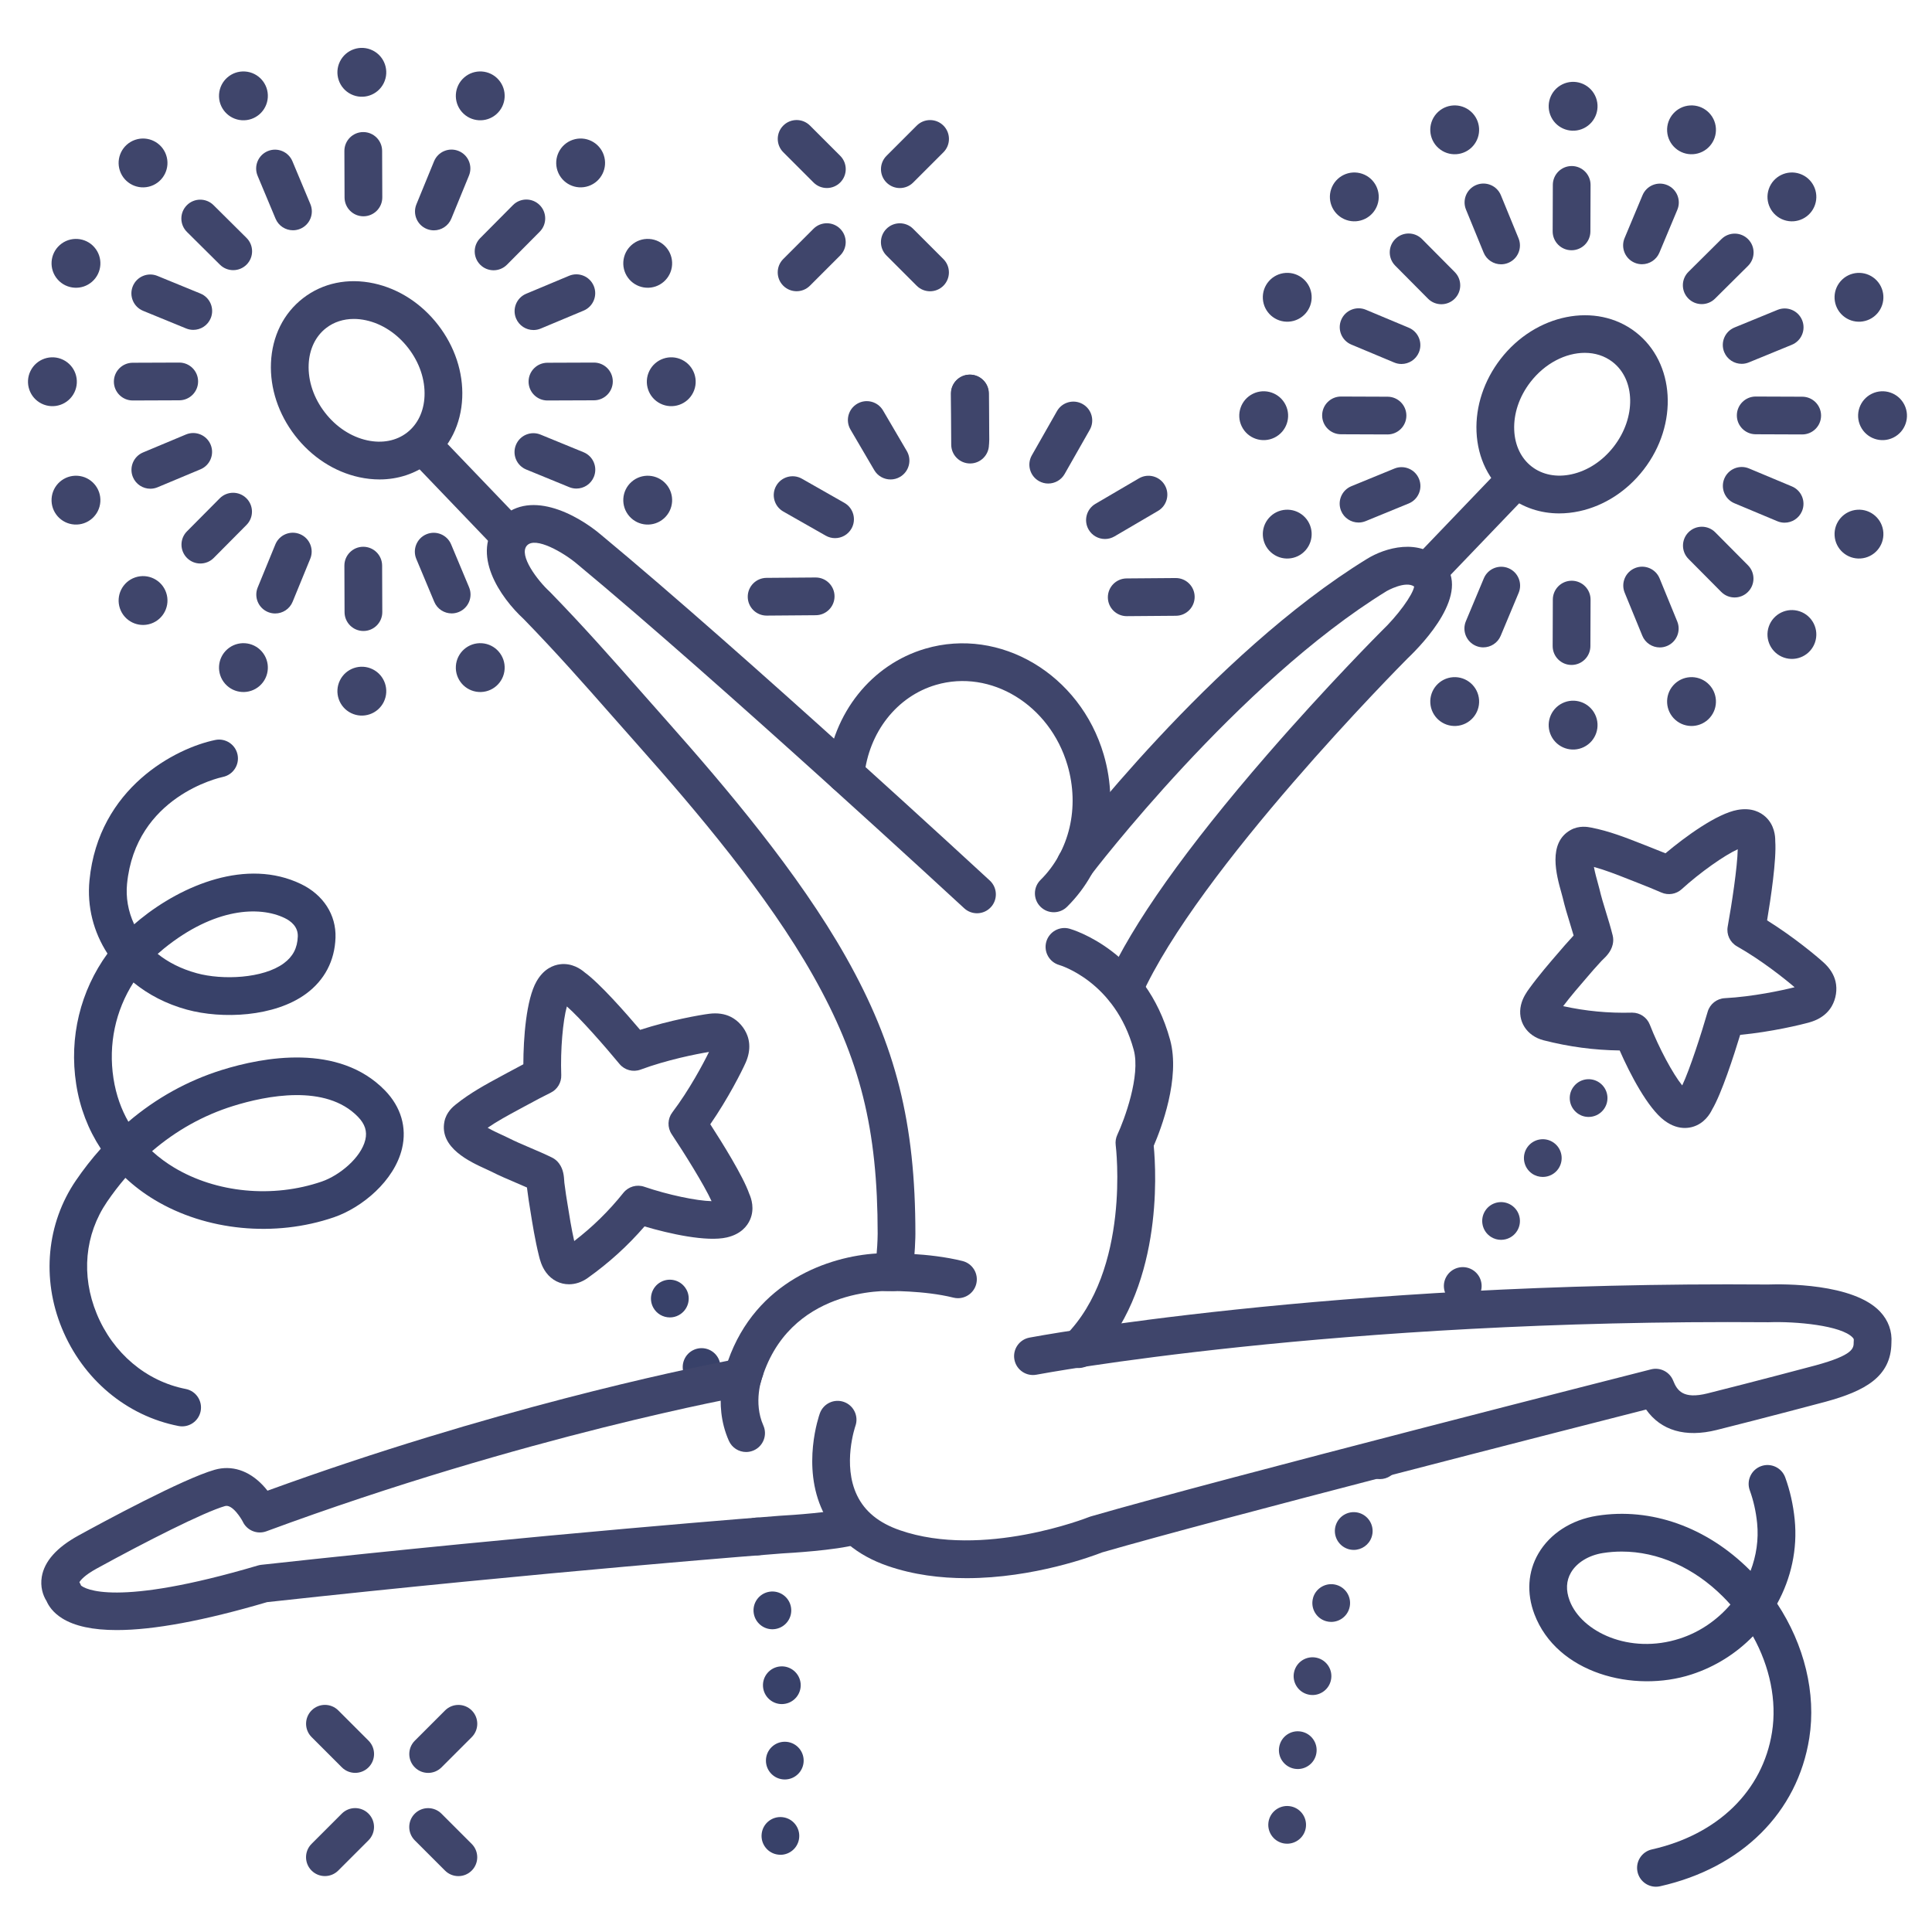 <?xml version="1.0" ?><svg enable-background="new 0 0 512 512" version="1.1" viewBox="0 0 512 512" xml:space="preserve" xmlns="http://www.w3.org/2000/svg" xmlns:xlink="http://www.w3.org/1999/xlink"><g id="Colors"><g><g><path d="M206.26,491.5c-2.74-0.3-4.72-2.77-4.41-5.52l0,0c0.3-2.74,2.77-4.72,5.52-4.41l0,0     c2.74,0.3,4.72,2.77,4.411,5.52l0,0c-0.28,2.56-2.45,4.45-4.96,4.45l0,0C206.64,491.54,206.45,491.53,206.26,491.5z      M207.94,471.58c-2.76-0.02-4.98-2.28-4.96-5.04l0,0c0.02-2.76,2.27-4.98,5.04-4.96l0,0c2.76,0.02,4.98,2.27,4.959,5.04l0,0     c-0.02,2.74-2.26,4.96-5,4.96l0,0C207.96,471.58,207.95,471.58,207.94,471.58z M202.21,447.02c-0.23-2.75,1.81-5.17,4.57-5.4l0,0     c2.74-0.23,5.16,1.81,5.4,4.56l0,0c0.23,2.75-1.82,5.17-4.57,5.4l0,0c-0.14,0.01-0.28,0.02-0.42,0.02l0,0     C204.62,451.6,202.43,449.63,202.21,447.02z M199.76,427.59c-0.46-2.73,1.38-5.3,4.11-5.76l0,0c2.72-0.45,5.3,1.39,5.75,4.11l0,0     c0.46,2.73-1.38,5.3-4.11,5.76l0,0c-0.27,0.04-0.55,0.07-0.82,0.07l0,0C202.29,431.77,200.17,430.03,199.76,427.59z      M195.81,408.36L195.81,408.36c-0.65-2.68,0.99-5.39,3.68-6.04l0,0c2.68-0.65,5.38,0.99,6.04,3.68l0,0     c0.65,2.68-1,5.39-3.68,6.04l0,0c-0.4,0.09-0.79,0.14-1.19,0.14l0,0C198.41,412.18,196.36,410.65,195.81,408.36z" fill="#384169"/></g></g><g><g><path d="M181.31,364.2c-1.06-2.55,0.15-5.48,2.69-6.54l0,0c2.55-1.06,5.48,0.14,6.54,2.69l0,0     c1.07,2.55-0.14,5.48-2.69,6.54l0,0c-0.63,0.26-1.28,0.39-1.92,0.39l0,0C183.97,367.28,182.11,366.12,181.31,364.2z      M173.12,346.52L173.12,346.52c-1.32-2.42-0.42-5.46,2-6.78l0,0c2.43-1.32,5.46-0.42,6.78,2l0,0c0,0,0,0,0.01,0l0,0     c1.32,2.43,0.42,5.46-2.01,6.78l0,0c-0.75,0.42-1.57,0.61-2.38,0.61l0,0C175.75,349.13,174.03,348.19,173.12,346.52z" fill="#384169"/></g></g><g><g><path d="M113.466,469.837c-1.28,0-2.559-0.488-3.536-1.464c-1.953-1.953-1.953-5.119,0-7.071l8.017-8.017     c1.953-1.952,5.118-1.952,7.071,0c1.953,1.953,1.953,5.119,0,7.071l-8.017,8.017     C116.025,469.349,114.746,469.837,113.466,469.837z" fill="#3F456B"/></g></g><g><g><path d="M86.103,497.18c-1.28,0-2.559-0.488-3.536-1.464c-1.953-1.953-1.953-5.119,0-7.071l8.017-8.017     c1.953-1.952,5.118-1.952,7.071,0c1.953,1.953,1.953,5.119,0,7.071l-8.017,8.017C88.662,496.691,87.383,497.18,86.103,497.18z" fill="#3F456B"/></g></g><g><g><path d="M121.473,497.19c-1.28,0-2.559-0.488-3.536-1.464l-8.018-8.017c-1.953-1.953-1.953-5.118,0-7.071     c1.952-1.952,5.118-1.952,7.071,0l8.018,8.017c1.953,1.953,1.953,5.118,0,7.071C124.033,496.702,122.753,497.19,121.473,497.19z" fill="#3F456B"/></g></g><g><g><path d="M94.13,469.827c-1.28,0-2.559-0.488-3.536-1.464l-8.017-8.017c-1.953-1.953-1.953-5.119,0-7.071     c1.953-1.952,5.118-1.952,7.071,0l8.017,8.017c1.953,1.953,1.953,5.119,0,7.071C96.689,469.339,95.41,469.827,94.13,469.827z" fill="#3F456B"/></g></g><g><g><path d="M238.466,49.837c-1.279,0-2.56-0.488-3.535-1.464c-1.953-1.953-1.953-5.119,0-7.071l8.018-8.017     c1.951-1.952,5.119-1.952,7.07,0c1.953,1.953,1.953,5.119,0,7.071l-8.018,8.017C241.025,49.349,239.745,49.837,238.466,49.837z" fill="#3F456B"/></g></g><g><g><path d="M211.104,77.18c-1.279,0-2.559-0.488-3.536-1.464c-1.953-1.953-1.953-5.118,0-7.071l8.017-8.017     c1.951-1.952,5.119-1.952,7.07,0c1.953,1.953,1.953,5.118,0,7.071l-8.017,8.017C213.663,76.691,212.383,77.18,211.104,77.18z" fill="#3F456B"/></g></g><g><g><path d="M246.473,77.19c-1.279,0-2.56-0.488-3.535-1.464l-8.017-8.017c-1.953-1.953-1.953-5.119,0-7.071     c1.951-1.952,5.119-1.952,7.07,0l8.017,8.017c1.953,1.953,1.953,5.119,0,7.071C249.032,76.702,247.752,77.19,246.473,77.19z" fill="#3F456B"/></g></g><g><g><path d="M219.13,49.827c-1.279,0-2.56-0.488-3.535-1.464l-8.017-8.017c-1.953-1.953-1.953-5.119,0-7.071     c1.954-1.952,5.12-1.952,7.071,0l8.017,8.017c1.953,1.953,1.953,5.119,0,7.071C221.689,49.339,220.409,49.827,219.13,49.827z" fill="#3F456B"/></g></g><g><g><g><path d="M257.083,122.826c-2.746,0-4.981-2.217-4.999-4.968l-0.088-13.54c-0.018-2.761,2.206-5.014,4.968-5.032      c2.725-0.021,5.015,2.206,5.032,4.968l0.088,13.54c0.018,2.761-2.206,5.014-4.968,5.032      C257.105,122.826,257.094,122.826,257.083,122.826z" fill="#3F456B"/></g></g></g><g><g><g><path d="M298.595,163.289c-2.743,0-4.978-2.213-4.999-4.961c-0.021-2.761,2.199-5.017,4.961-5.039l13-0.102      c0.013,0,0.026,0,0.04,0c2.743,0,4.978,2.213,4.999,4.961c0.021,2.761-2.199,5.017-4.961,5.039l-13,0.102      C298.622,163.289,298.608,163.289,298.595,163.289z" fill="#3F456B"/></g></g></g><g><g><g><path d="M292.829,142.84c-1.717,0-3.389-0.885-4.319-2.473c-1.396-2.383-0.596-5.446,1.787-6.842l11.533-6.757      c2.381-1.396,5.445-0.596,6.842,1.786c1.396,2.383,0.596,5.446-1.787,6.842l-11.533,6.757      C294.558,142.618,293.688,142.84,292.829,142.84z" fill="#3F456B"/></g></g></g><g><g><g><path d="M277.789,128.141c-0.838,0-1.687-0.211-2.467-0.655c-2.4-1.365-3.24-4.417-1.875-6.818l6.659-11.709      c1.365-2.401,4.417-3.241,6.818-1.875c2.4,1.365,3.239,4.417,1.875,6.818l-6.659,11.709      C281.219,127.231,279.528,128.141,277.789,128.141z" fill="#3F456B"/></g></g></g><g><g><g><path d="M257.165,121.504c-2.742,0-4.977-2.211-4.999-4.959l-0.101-12.218c-0.022-2.761,2.197-5.018,4.959-5.041      c2.751-0.018,5.018,2.197,5.041,4.959l0.101,12.218c0.022,2.761-2.197,5.018-4.959,5.041      C257.193,121.504,257.179,121.504,257.165,121.504z" fill="#3F456B"/></g></g></g><g><g><g><path d="M236.006,127.062c-1.717,0-3.389-0.885-4.319-2.473l-6.3-10.752c-1.396-2.383-0.596-5.446,1.787-6.842      c2.382-1.397,5.445-0.596,6.842,1.786l6.3,10.752c1.396,2.383,0.596,5.446-1.787,6.842      C237.734,126.841,236.864,127.062,236.006,127.062z" fill="#3F456B"/></g></g></g><g><g><g><path d="M221.296,142.613c-0.838,0-1.687-0.211-2.467-0.655l-11.25-6.399c-2.4-1.365-3.239-4.418-1.874-6.818      c1.365-2.4,4.417-3.24,6.818-1.874l11.25,6.399c2.4,1.365,3.239,4.418,1.874,6.818      C224.726,141.704,223.035,142.613,221.296,142.613z" fill="#3F456B"/></g></g></g><g><g><g><path d="M203.16,163.141c-2.743,0-4.978-2.213-4.999-4.961c-0.021-2.761,2.199-5.017,4.961-5.039l13-0.102      c0.013,0,0.026,0,0.04,0c2.743,0,4.978,2.213,4.999,4.961c0.021,2.761-2.199,5.017-4.961,5.039l-13,0.102      C203.187,163.141,203.173,163.141,203.16,163.141z" fill="#3F456B"/></g></g></g><g><g><g><path d="M446.489,298.922c-1.529,0-3.389-0.466-5.406-1.972c-4.405-3.287-9.113-12.314-11.85-18.567      c-6.825-0.089-13.449-0.976-20.15-2.692c-4.479-1.147-7.004-5.079-6.007-9.348c0.464-1.981,1.562-3.498,2.151-4.312      c2.55-3.519,5.326-6.732,8.011-9.84l1.471-1.706c0.371-0.433,0.788-0.886,1.205-1.338c0.328-0.355,0.656-0.709,0.949-1.05      c0.049-0.057,0.104-0.117,0.162-0.181c-0.302-1.045-0.625-2.096-0.958-3.181c-0.677-2.2-1.377-4.476-1.94-6.88      c-0.074-0.319-0.196-0.745-0.337-1.246c-1.298-4.628-3.713-13.242,2.47-16.665c2.251-1.246,4.547-0.799,5.41-0.63      c4.796,0.932,9.188,2.66,13.436,4.332l1.644,0.645c1.749,0.683,3.293,1.298,4.62,1.842c5.225-4.391,13.596-10.506,19.067-11.498      c3.782-0.685,6.15,0.631,7.474,1.855c2.322,2.148,2.572,5.048,2.549,6.389c0.362,4.94-1.204,15.323-2.162,21.026      c7.071,4.406,13.245,9.574,15.053,11.235c1.62,1.491,2.656,3.153,3.081,4.943c0.511,2.149,0.134,4.614-1.007,6.592      c-0.364,0.631-0.823,1.22-1.363,1.75c-1.145,1.124-2.631,1.956-4.415,2.472c-2.357,0.682-10.186,2.558-18.482,3.352      c-1.685,5.533-4.909,15.526-7.434,19.787c-0.576,1.211-2.093,3.696-5.13,4.584C448.004,298.793,447.292,298.922,446.489,298.922      z M447.234,289.049C447.234,289.049,447.234,289.049,447.234,289.049C447.234,289.049,447.234,289.049,447.234,289.049z       M432.562,268.362c2.057,0,3.909,1.261,4.658,3.186c2.424,6.224,6.121,13.067,8.586,16.1c2.021-4.254,5.09-13.808,6.744-19.518      c0.593-2.044,2.413-3.49,4.539-3.602c7.459-0.395,15.193-2.068,18.501-2.899c-2.591-2.216-8.772-7.163-15.272-10.839      c-1.852-1.047-2.838-3.153-2.457-5.247c1.062-5.848,2.571-15.768,2.658-20.477c-3.558,1.617-9.917,6.096-14.86,10.587      c-1.464,1.33-3.574,1.672-5.384,0.873c-1.625-0.719-4.034-1.701-7.16-2.92l-1.672-0.656c-3.094-1.218-6.056-2.383-9.039-3.199      c0.286,1.562,0.791,3.36,1.015,4.157c0.187,0.668,0.345,1.239,0.444,1.664c0.485,2.073,1.105,4.089,1.762,6.223      c0.603,1.958,1.226,3.983,1.754,6.106c0.193,0.775,0.198,1.585,0.014,2.363l-0.021,0.086c-0.443,1.881-1.744,3.133-2.693,4.047      c-0.108,0.104-0.21,0.199-0.289,0.282c-0.311,0.364-0.719,0.807-1.127,1.25c-0.333,0.361-0.668,0.721-0.966,1.069l-1.491,1.729      c-2.31,2.674-4.508,5.22-6.55,7.916c6.011,1.317,11.983,1.886,18.177,1.721C432.476,268.362,432.52,268.362,432.562,268.362z       M460.476,222.481c0,0.006-0.001,0.012-0.002,0.019C460.475,222.493,460.476,222.487,460.476,222.481z" fill="#3F456B"/></g></g></g><g><g><g><path d="M150.787,340.347c-2.32,0-4.526-1.06-6.051-3.106c-1.216-1.631-1.667-3.449-1.909-4.425      c-1.043-4.209-1.709-8.396-2.353-12.445l-0.359-2.245c-0.091-0.562-0.168-1.169-0.244-1.776c-0.061-0.481-0.12-0.963-0.192-1.41      c-0.012-0.075-0.023-0.156-0.034-0.244c-0.995-0.444-2.007-0.875-3.053-1.32c-2.117-0.901-4.306-1.833-6.506-2.952      c-0.292-0.148-0.697-0.33-1.17-0.546c-4.374-1.992-12.516-5.701-11.144-12.635c0.497-2.52,2.319-3.987,3.005-4.54      c3.806-3.066,7.96-5.309,11.978-7.478l1.552-0.84c1.649-0.897,3.114-1.68,4.385-2.342c0.013-6.826,0.736-17.167,3.508-21.989      c1.913-3.33,4.447-4.293,6.236-4.516c3.137-0.394,5.518,1.289,6.528,2.172c4.009,2.909,10.935,10.801,14.677,15.21      c7.927-2.563,15.858-3.95,18.293-4.26c2.18-0.278,4.12,0.002,5.764,0.833c1.973,0.996,3.614,2.873,4.39,5.019      c0.249,0.689,0.403,1.42,0.459,2.174c0.121,1.596-0.201,3.269-0.958,4.967c-1,2.242-4.614,9.435-9.356,16.287      c3.143,4.856,8.702,13.764,10.33,18.441c0.554,1.222,1.476,3.982,0.196,6.876c-0.729,1.649-2.382,3.797-6.122,4.669      c-5.353,1.247-15.289-0.975-21.833-2.916c-4.468,5.158-9.417,9.649-15.051,13.665      C154.18,339.799,152.454,340.347,150.787,340.347z M152.815,331.358h0.01H152.815z M129.229,298.872      c1.378,0.788,3.079,1.562,3.832,1.906c0.631,0.288,1.169,0.535,1.558,0.733c1.896,0.964,3.836,1.79,5.89,2.665      c1.886,0.803,3.836,1.633,5.8,2.598c0.71,0.349,1.328,0.862,1.801,1.496l0.053,0.071c1.166,1.569,1.284,3.371,1.37,4.687      c0.01,0.149,0.017,0.288,0.029,0.402c0.078,0.473,0.155,1.076,0.23,1.679c0.061,0.484,0.12,0.969,0.193,1.417l0.364,2.274      c0.554,3.482,1.081,6.797,1.824,10.089c4.883-3.745,9.164-7.945,13.035-12.782c1.316-1.646,3.525-2.29,5.521-1.607      c6.32,2.16,13.936,3.747,17.843,3.819c-1.949-4.29-7.271-12.795-10.568-17.74c-1.181-1.771-1.111-4.095,0.173-5.792      c4.507-5.955,8.216-12.946,9.715-16.011c-3.367,0.551-11.133,2.086-18.133,4.683c-1.998,0.741-4.24,0.136-5.595-1.505      c-3.784-4.584-10.394-12.134-13.937-15.236c-1.058,3.762-1.736,11.511-1.49,18.185c0.073,1.977-1.027,3.811-2.805,4.678      c-1.596,0.778-3.9,1.985-6.848,3.588l-1.58,0.855C134.579,295.605,131.778,297.117,129.229,298.872z M190.564,318.132      L190.564,318.132C190.564,318.132,190.564,318.132,190.564,318.132z M188.579,277.243L188.579,277.243L188.579,277.243z       M148.224,265.086c0.004,0.004,0.008,0.008,0.013,0.013C148.232,265.095,148.228,265.091,148.224,265.086z" fill="#3F456B"/></g></g></g><g><g><path d="M340.54,488.57c-2.74-0.31-4.71-2.79-4.4-5.53l0,0c0.311-2.74,2.79-4.71,5.53-4.4l0,0     c2.75,0.31,4.72,2.79,4.41,5.53l0,0c-0.29,2.55-2.46,4.43-4.971,4.43l0,0C340.93,488.6,340.729,488.59,340.54,488.57z      M343.08,468.74c-2.721-0.47-4.55-3.05-4.08-5.77l0,0c0.46-2.73,3.04-4.56,5.77-4.09l0,0c2.721,0.46,4.55,3.05,4.08,5.77l0,0l0,0     l0,0c-0.41,2.43-2.53,4.16-4.92,4.16l0,0C343.649,468.81,343.37,468.78,343.08,468.74z M346.72,449.07     c-2.689-0.61-4.38-3.29-3.77-5.98l0,0c0.619-2.7,3.29-4.38,5.989-3.77l0,0c2.69,0.61,4.38,3.29,3.761,5.98l0,0     c-0.521,2.32-2.591,3.9-4.87,3.9l0,0C347.47,449.2,347.09,449.16,346.72,449.07z M351.42,429.63c-2.66-0.76-4.2-3.52-3.44-6.18     h-0.01c0.76-2.65,3.53-4.19,6.18-3.44l0,0c2.66,0.76,4.2,3.52,3.44,6.18l0,0c-0.62,2.2-2.63,3.63-4.81,3.63l0,0     C352.33,429.82,351.87,429.76,351.42,429.63z M357.14,410.47c-2.609-0.9-4.01-3.74-3.12-6.35l0,0c0.9-2.62,3.74-4.01,6.351-3.12     l0,0c2.609,0.9,4.01,3.74,3.12,6.35l0,0c-0.71,2.08-2.65,3.39-4.73,3.39l0,0C358.22,410.74,357.67,410.65,357.14,410.47z      M363.85,391.62c-2.569-1.02-3.819-3.93-2.79-6.5v0.01c1.021-2.57,3.931-3.82,6.49-2.79l0,0c2.57,1.02,3.82,3.93,2.79,6.49l0,0     l0,0l0,0c-0.78,1.96-2.66,3.15-4.64,3.15l0,0C365.08,391.98,364.45,391.87,363.85,391.62z" fill="#3F456B"/></g></g><g><g><path d="M385.22,345.17c-2.42-1.34-3.29-4.38-1.95-6.79l0,0c1.351-2.42,4.391-3.29,6.8-1.95l0,0     c2.421,1.34,3.29,4.39,1.95,6.8l0,0c-0.92,1.65-2.62,2.57-4.38,2.57l0,0C386.819,345.8,385.979,345.6,385.22,345.17z      M395.149,327.81c-2.34-1.46-3.05-4.55-1.59-6.89l0,0c1.46-2.34,4.55-3.05,6.891-1.59l0,0c2.34,1.46,3.05,4.55,1.59,6.89l0,0     c-0.95,1.52-2.58,2.35-4.25,2.35l0,0C396.89,328.57,395.97,328.33,395.149,327.81z M405.97,310.99c-2.25-1.59-2.79-4.72-1.2-6.97     l0,0c1.601-2.26,4.721-2.79,6.971-1.2l0,0c2.26,1.59,2.79,4.71,1.199,6.97l0,0l0,0l0,0c-0.97,1.38-2.52,2.11-4.09,2.11l0,0     C407.859,311.9,406.85,311.61,405.97,310.99z M417.72,294.77c-2.09-1.81-2.31-4.97-0.49-7.05l0,0     c1.811-2.09,4.971-2.3,7.051-0.49l0,0c2.079,1.81,2.3,4.97,0.489,7.05l0,0l0,0l0,0c-0.989,1.14-2.38,1.72-3.77,1.72l0,0     C419.83,296,418.66,295.6,417.72,294.77z" fill="#3F456B"/></g></g><g><g><path d="M61.805,71.593c-1.273,0-2.547-0.483-3.522-1.451l-8.743-8.679c-1.96-1.946-1.972-5.111-0.026-7.071     s5.111-1.972,7.071-0.026l8.743,8.679c1.96,1.946,1.972,5.111,0.026,7.071C64.376,71.1,63.091,71.593,61.805,71.593z" fill="#3F456B"/></g></g><g><g><path d="M130.804,71.625c-1.273,0-2.547-0.483-3.522-1.451c-1.96-1.946-1.972-5.111-0.026-7.071l8.679-8.743     c1.945-1.96,5.111-1.972,7.071-0.026c1.96,1.946,1.972,5.111,0.026,7.071l-8.679,8.743     C133.375,71.132,132.09,71.625,130.804,71.625z" fill="#3F456B"/></g></g><g><g><path d="M53.094,149.335c-1.273,0-2.547-0.483-3.522-1.452c-1.96-1.945-1.972-5.111-0.026-7.071l8.679-8.743     c1.944-1.961,5.111-1.972,7.071-0.026c1.96,1.945,1.972,5.111,0.026,7.071l-8.679,8.743     C55.666,148.843,54.38,149.335,53.094,149.335z" fill="#3F456B"/></g></g><g><g><path d="M35.179,106.132c-2.753,0-4.989-2.226-5-4.981c-0.01-2.761,2.22-5.008,4.981-5.019l12.319-0.046     c0.006,0,0.013,0,0.019,0c2.753,0,4.989,2.226,5,4.981c0.01,2.761-2.22,5.008-4.981,5.019l-12.319,0.046     C35.192,106.132,35.186,106.132,35.179,106.132z" fill="#3F456B"/></g></g><g><g><path d="M145.078,106.132c-2.753,0-4.989-2.226-5-4.981c-0.01-2.761,2.22-5.008,4.981-5.019l12.319-0.046     c0.006,0,0.013,0,0.019,0c2.753,0,4.989,2.226,5,4.981c0.01,2.761-2.22,5.008-4.981,5.019l-12.319,0.046     C145.091,106.132,145.084,106.132,145.078,106.132z" fill="#3F456B"/></g></g><g><g><path d="M96.311,57.319c-2.753,0-4.989-2.227-5-4.981l-0.045-12.319c-0.01-2.762,2.22-5.008,4.981-5.019     c0.006,0,0.013,0,0.019,0c2.753,0,4.989,2.227,5,4.981l0.045,12.319c0.01,2.762-2.22,5.008-4.981,5.019     C96.324,57.319,96.317,57.319,96.311,57.319z" fill="#3F456B"/></g></g><g><g><path d="M96.311,167.218c-2.753,0-4.989-2.227-5-4.981l-0.045-12.319c-0.01-2.762,2.22-5.008,4.981-5.019     c0.006,0,0.013,0,0.019,0c2.753,0,4.989,2.227,5,4.981l0.045,12.319c0.01,2.762-2.22,5.008-4.981,5.019     C96.324,167.218,96.317,167.218,96.311,167.218z" fill="#3F456B"/></g></g><g><g><path d="M51.22,87.418c-0.632,0-1.274-0.121-1.895-0.375l-11.399-4.672c-2.555-1.047-3.777-3.968-2.73-6.523     s3.967-3.777,6.523-2.73l11.399,4.672c2.555,1.047,3.777,3.968,2.73,6.523C55.055,86.248,53.188,87.418,51.22,87.418z" fill="#3F456B"/></g></g><g><g><path d="M152.753,129.475c-0.632,0-1.274-0.121-1.895-0.375l-11.399-4.672c-2.555-1.047-3.777-3.968-2.73-6.523     s3.967-3.778,6.523-2.73l11.399,4.672c2.555,1.047,3.777,3.968,2.73,6.523C156.588,128.304,154.722,129.475,152.753,129.475z" fill="#3F456B"/></g></g><g><g><path d="M114.979,61.043c-0.632,0-1.274-0.121-1.895-0.375c-2.555-1.047-3.777-3.968-2.73-6.523l4.672-11.398     c1.047-2.555,3.968-3.777,6.523-2.73c2.555,1.047,3.777,3.968,2.73,6.523l-4.672,11.398     C118.814,59.873,116.947,61.043,114.979,61.043z" fill="#3F456B"/></g></g><g><g><path d="M72.922,162.577c-0.632,0-1.274-0.121-1.895-0.375c-2.555-1.047-3.777-3.968-2.73-6.523l4.672-11.399     c1.047-2.555,3.968-3.778,6.523-2.73c2.555,1.047,3.777,3.968,2.73,6.523l-4.672,11.399     C76.758,161.406,74.891,162.577,72.922,162.577z" fill="#3F456B"/></g></g><g><g><path d="M39.842,129.517c-1.956,0-3.812-1.154-4.614-3.071c-1.066-2.547,0.134-5.477,2.682-6.543l11.364-4.756     c2.548-1.068,5.477,0.135,6.543,2.682c1.066,2.547-0.134,5.477-2.682,6.543l-11.364,4.756     C41.14,129.392,40.486,129.517,39.842,129.517z" fill="#3F456B"/></g></g><g><g><path d="M141.375,87.46c-1.956,0-3.812-1.154-4.614-3.071c-1.066-2.547,0.134-5.477,2.682-6.543l11.364-4.756     c2.546-1.067,5.476,0.134,6.543,2.682c1.066,2.547-0.134,5.477-2.682,6.543l-11.364,4.756     C142.673,87.335,142.019,87.46,141.375,87.46z" fill="#3F456B"/></g></g><g><g><path d="M77.641,61.026c-1.956,0-3.812-1.154-4.614-3.071L68.27,46.591c-1.066-2.547,0.135-5.477,2.682-6.543     c2.546-1.066,5.477,0.134,6.543,2.682l4.756,11.364c1.066,2.547-0.134,5.477-2.682,6.543     C78.938,60.901,78.284,61.026,77.641,61.026z" fill="#3F456B"/></g></g><g><g><path d="M119.697,162.559c-1.956,0-3.812-1.154-4.614-3.071l-4.756-11.364c-1.066-2.547,0.135-5.477,2.682-6.543     c2.547-1.068,5.477,0.135,6.543,2.682l4.756,11.364c1.066,2.547-0.134,5.477-2.682,6.543     C120.995,162.434,120.341,162.559,119.697,162.559z" fill="#3F456B"/></g></g><g><g><path d="M101.702,22.016c-1.577,3.209-5.453,4.535-8.664,2.959c-3.208-1.576-4.533-5.456-2.957-8.664     c1.575-3.209,5.454-4.532,8.662-2.957C101.953,14.929,103.276,18.807,101.702,22.016z" fill="#3F456B"/></g></g><g><g><path d="M101.702,186.016c-1.577,3.209-5.453,4.535-8.664,2.959c-3.208-1.576-4.533-5.456-2.957-8.664     c1.575-3.209,5.454-4.532,8.662-2.957C101.953,178.929,103.276,182.807,101.702,186.016z" fill="#3F456B"/></g></g><g><g><path d="M175.039,106.975c-3.209-1.577-4.535-5.453-2.959-8.664c1.576-3.208,5.456-4.533,8.664-2.957     c3.209,1.575,4.532,5.454,2.957,8.662C182.126,107.227,178.248,108.55,175.039,106.975z" fill="#3F456B"/></g></g><g><g><path d="M11.039,106.975c-3.209-1.577-4.535-5.453-2.959-8.664c1.576-3.208,5.456-4.533,8.664-2.957     c3.209,1.575,4.532,5.454,2.957,8.662C18.126,107.227,14.248,108.55,11.039,106.975z" fill="#3F456B"/></g></g><g><g><path d="M155.966,49.306c-3.384,1.154-7.063-0.649-8.218-4.034c-1.154-3.383,0.653-7.063,4.036-8.217     c3.383-1.155,7.061,0.652,8.216,4.034C161.155,44.473,159.349,48.151,155.966,49.306z" fill="#3F456B"/></g></g><g><g><path d="M40.001,165.272c-3.384,1.154-7.063-0.649-8.218-4.034c-1.154-3.383,0.653-7.063,4.036-8.217     c3.383-1.155,7.061,0.652,8.216,4.034C45.19,160.439,43.383,164.116,40.001,165.272z" fill="#3F456B"/></g></g><g><g><path d="M31.783,45.274c-1.154-3.384,0.649-7.063,4.034-8.218c3.383-1.154,7.063,0.653,8.217,4.036     c1.155,3.383-0.652,7.061-4.034,8.216C36.616,50.463,32.938,48.657,31.783,45.274z" fill="#3F456B"/></g></g><g><g><path d="M70.971,25.817c-0.229,3.568-3.303,6.277-6.872,6.049c-3.567-0.229-6.276-3.306-6.048-6.873     c0.227-3.567,3.305-6.274,6.871-6.047C68.491,19.173,71.197,22.249,70.971,25.817z" fill="#3F456B"/></g></g><g><g><path d="M133.731,177.333c-0.229,3.568-3.303,6.277-6.872,6.049c-3.567-0.229-6.276-3.306-6.048-6.873     c0.227-3.567,3.305-6.274,6.871-6.047C131.251,170.689,133.957,173.766,133.731,177.333z" fill="#3F456B"/></g></g><g><g><path d="M171.238,76.244c-3.568-0.229-6.277-3.303-6.049-6.872c0.229-3.567,3.306-6.276,6.873-6.048     c3.567,0.227,6.274,3.305,6.047,6.871C177.882,73.764,174.806,76.471,171.238,76.244z" fill="#3F456B"/></g></g><g><g><path d="M19.722,139.004c-3.568-0.229-6.277-3.303-6.049-6.872c0.229-3.567,3.306-6.276,6.873-6.048     c3.567,0.227,6.274,3.305,6.047,6.871C26.366,136.524,23.29,139.231,19.722,139.004z" fill="#3F456B"/></g></g><g><g><path d="M131.548,30.264c-2.685,2.361-6.774,2.103-9.136-0.582c-2.361-2.684-2.1-6.775,0.584-9.136     c2.683-2.362,6.773-2.1,9.134,0.583C134.492,23.813,134.231,27.902,131.548,30.264z" fill="#3F456B"/></g></g><g><g><path d="M68.788,181.78c-2.685,2.361-6.774,2.103-9.136-0.582c-2.361-2.684-2.1-6.775,0.584-9.136     c2.683-2.362,6.773-2.1,9.134,0.583C71.732,175.329,71.471,179.418,68.788,181.78z" fill="#3F456B"/></g></g><g><g><path d="M166.791,136.822c-2.361-2.685-2.103-6.774,0.582-9.136c2.684-2.361,6.775-2.1,9.136,0.584     c2.362,2.683,2.1,6.773-0.583,9.134C173.242,139.766,169.153,139.504,166.791,136.822z" fill="#3F456B"/></g></g><g><g><path d="M15.275,74.062c-2.361-2.685-2.103-6.774,0.582-9.136c2.684-2.361,6.775-2.1,9.136,0.584     c2.362,2.683,2.1,6.773-0.583,9.134C21.726,77.006,17.637,76.744,15.275,74.062z" fill="#3F456B"/></g></g><g><g><path d="M450.977,80.593c-1.286,0-2.571-0.493-3.549-1.478c-1.945-1.96-1.934-5.125,0.026-7.071l8.743-8.679     c1.96-1.945,5.125-1.934,7.071,0.026c1.945,1.96,1.934,5.125-0.026,7.071l-8.743,8.679     C453.523,80.11,452.25,80.593,450.977,80.593z" fill="#3F456B"/></g></g><g><g><path d="M381.978,80.625c-1.286,0-2.571-0.493-3.549-1.478l-8.679-8.743c-1.945-1.96-1.934-5.125,0.026-7.071     c1.961-1.945,5.125-1.934,7.071,0.026l8.679,8.743c1.945,1.96,1.934,5.125-0.026,7.071     C384.524,80.142,383.251,80.625,381.978,80.625z" fill="#3F456B"/></g></g><g><g><path d="M459.688,158.335c-1.286,0-2.571-0.493-3.549-1.478l-8.679-8.743c-1.945-1.959-1.934-5.125,0.026-7.071     c1.959-1.946,5.126-1.934,7.071,0.026l8.679,8.743c1.945,1.959,1.934,5.125-0.026,7.071     C462.235,157.852,460.961,158.335,459.688,158.335z" fill="#3F456B"/></g></g><g><g><path d="M477.603,115.132c-0.006,0-0.013,0-0.019,0l-12.319-0.046c-2.762-0.01-4.992-2.257-4.981-5.019     c0.011-2.755,2.247-4.981,5-4.981c0.006,0,0.013,0,0.019,0l12.319,0.046c2.762,0.01,4.991,2.257,4.981,5.019     C482.592,112.905,480.355,115.132,477.603,115.132z" fill="#3F456B"/></g></g><g><g><path d="M367.703,115.132c-0.006,0-0.013,0-0.019,0l-12.319-0.046c-2.762-0.01-4.991-2.257-4.981-5.019     c0.011-2.755,2.247-4.981,5-4.981c0.006,0,0.013,0,0.019,0l12.319,0.046c2.762,0.01,4.992,2.257,4.981,5.019     C372.692,112.905,370.456,115.132,367.703,115.132z" fill="#3F456B"/></g></g><g><g><path d="M416.471,66.319c-0.006,0-0.012,0-0.019,0c-2.761-0.01-4.991-2.257-4.981-5.018l0.045-12.319     c0.01-2.755,2.247-4.982,5-4.982c0.006,0,0.012,0,0.019,0c2.761,0.01,4.991,2.257,4.981,5.018l-0.045,12.319     C421.461,64.093,419.224,66.319,416.471,66.319z" fill="#3F456B"/></g></g><g><g><path d="M416.471,176.218c-0.006,0-0.012,0-0.019,0c-2.761-0.01-4.991-2.257-4.981-5.018l0.045-12.319     c0.01-2.755,2.247-4.982,5-4.982c0.006,0,0.012,0,0.019,0c2.761,0.01,4.991,2.257,4.981,5.018l-0.045,12.319     C421.461,173.991,419.224,176.218,416.471,176.218z" fill="#3F456B"/></g></g><g><g><path d="M461.562,96.418c-1.969,0-3.835-1.17-4.628-3.105c-1.048-2.555,0.175-5.476,2.729-6.523l11.398-4.672     c2.553-1.046,5.475,0.175,6.522,2.73s-0.175,5.476-2.729,6.523l-11.398,4.672C462.837,96.298,462.194,96.418,461.562,96.418z" fill="#3F456B"/></g></g><g><g><path d="M360.029,138.475c-1.969,0-3.835-1.17-4.628-3.105c-1.048-2.555,0.175-5.476,2.729-6.523l11.398-4.672     c2.553-1.047,5.476,0.175,6.522,2.73c1.048,2.555-0.175,5.476-2.729,6.523l-11.398,4.672     C361.304,138.354,360.661,138.475,360.029,138.475z" fill="#3F456B"/></g></g><g><g><path d="M397.804,70.043c-1.969,0-3.835-1.17-4.628-3.105l-4.673-11.398c-1.048-2.555,0.175-5.476,2.729-6.523     c2.553-1.047,5.475,0.175,6.522,2.73l4.673,11.398c1.048,2.555-0.175,5.476-2.729,6.523     C399.078,69.922,398.436,70.043,397.804,70.043z" fill="#3F456B"/></g></g><g><g><path d="M439.859,171.577c-1.969,0-3.836-1.171-4.629-3.105l-4.672-11.399c-1.047-2.555,0.176-5.475,2.73-6.522     c2.558-1.047,5.477,0.175,6.523,2.73l4.672,11.399c1.047,2.555-0.176,5.475-2.73,6.522     C441.133,171.456,440.491,171.577,439.859,171.577z" fill="#3F456B"/></g></g><g><g><path d="M472.939,138.517c-0.644,0-1.298-0.125-1.929-0.389l-11.363-4.756c-2.547-1.066-3.748-3.996-2.682-6.543     c1.065-2.548,3.994-3.75,6.543-2.682l11.363,4.756c2.547,1.066,3.748,3.996,2.682,6.543     C476.752,137.362,474.895,138.517,472.939,138.517z" fill="#3F456B"/></g></g><g><g><path d="M371.406,96.46c-0.644,0-1.298-0.125-1.929-0.389l-11.363-4.756c-2.547-1.066-3.748-3.996-2.682-6.543     c1.065-2.547,3.996-3.749,6.543-2.682l11.363,4.756c2.547,1.066,3.748,3.996,2.682,6.543     C375.219,95.306,373.361,96.46,371.406,96.46z" fill="#3F456B"/></g></g><g><g><path d="M435.142,70.026c-0.644,0-1.298-0.125-1.929-0.389c-2.547-1.066-3.748-3.995-2.682-6.542l4.756-11.364     c1.066-2.547,3.995-3.75,6.543-2.682c2.547,1.066,3.748,3.995,2.682,6.542l-4.756,11.364     C438.954,68.871,437.097,70.026,435.142,70.026z" fill="#3F456B"/></g></g><g><g><path d="M393.085,171.559c-0.644,0-1.298-0.125-1.929-0.389c-2.547-1.066-3.748-3.995-2.682-6.542l4.756-11.364     c1.065-2.547,3.994-3.749,6.543-2.682c2.547,1.066,3.748,3.995,2.682,6.542l-4.756,11.364     C396.897,170.404,395.04,171.559,393.085,171.559z" fill="#3F456B"/></g></g><g><g><path d="M411.08,31.016c1.577,3.209,5.453,4.535,8.664,2.959c3.208-1.576,4.533-5.456,2.957-8.664     c-1.575-3.209-5.454-4.532-8.662-2.957C410.829,23.929,409.506,27.807,411.08,31.016z" fill="#3F456B"/></g></g><g><g><path d="M411.08,195.016c1.577,3.209,5.453,4.535,8.664,2.959c3.208-1.576,4.533-5.456,2.957-8.664     c-1.575-3.209-5.454-4.532-8.662-2.957C410.829,187.929,409.506,191.807,411.08,195.016z" fill="#3F456B"/></g></g><g><g><path d="M337.742,115.975c3.209-1.577,4.535-5.453,2.959-8.664c-1.576-3.208-5.456-4.533-8.664-2.957     c-3.209,1.575-4.532,5.454-2.957,8.662C330.656,116.227,334.534,117.55,337.742,115.975z" fill="#3F456B"/></g></g><g><g><path d="M501.742,115.975c3.209-1.577,4.535-5.453,2.959-8.664c-1.576-3.208-5.456-4.533-8.664-2.957     c-3.209,1.575-4.532,5.454-2.957,8.662C494.656,116.227,498.534,117.55,501.742,115.975z" fill="#3F456B"/></g></g><g><g><path d="M356.816,58.306c3.384,1.154,7.063-0.649,8.218-4.034c1.154-3.383-0.653-7.063-4.036-8.217     c-3.383-1.155-7.061,0.652-8.216,4.034C351.627,53.473,353.433,57.151,356.816,58.306z" fill="#3F456B"/></g></g><g><g><path d="M472.781,174.272c3.384,1.154,7.063-0.649,8.218-4.034c1.154-3.383-0.653-7.063-4.036-8.217     c-3.383-1.155-7.061,0.652-8.216,4.034C467.592,169.439,469.399,173.116,472.781,174.272z" fill="#3F456B"/></g></g><g><g><path d="M480.999,54.274c1.154-3.384-0.649-7.063-4.034-8.218c-3.383-1.154-7.063,0.653-8.217,4.036     c-1.155,3.383,0.652,7.061,4.034,8.216C476.166,59.463,479.843,57.657,480.999,54.274z" fill="#3F456B"/></g></g><g><g><path d="M441.811,34.817c0.229,3.568,3.303,6.277,6.872,6.049c3.567-0.229,6.276-3.306,6.048-6.873     c-0.227-3.567-3.305-6.274-6.871-6.047C444.291,28.173,441.585,31.249,441.811,34.817z" fill="#3F456B"/></g></g><g><g><path d="M379.051,186.333c0.229,3.568,3.303,6.277,6.872,6.049c3.567-0.229,6.276-3.306,6.048-6.873     c-0.227-3.567-3.305-6.274-6.871-6.047C381.531,179.689,378.824,182.766,379.051,186.333z" fill="#3F456B"/></g></g><g><g><path d="M341.544,85.244c3.568-0.229,6.277-3.303,6.049-6.872c-0.229-3.567-3.306-6.276-6.873-6.048     c-3.567,0.227-6.274,3.305-6.047,6.871C334.9,82.764,337.976,85.471,341.544,85.244z" fill="#3F456B"/></g></g><g><g><path d="M493.06,148.004c3.568-0.229,6.277-3.303,6.049-6.872c-0.229-3.567-3.306-6.276-6.873-6.048     c-3.567,0.227-6.274,3.305-6.047,6.871C486.416,145.524,489.492,148.231,493.06,148.004z" fill="#3F456B"/></g></g><g><g><path d="M381.234,39.264c2.685,2.361,6.774,2.103,9.136-0.582c2.361-2.684,2.1-6.775-0.584-9.136     c-2.683-2.362-6.773-2.1-9.134,0.583C378.289,32.813,378.551,36.902,381.234,39.264z" fill="#3F456B"/></g></g><g><g><path d="M443.994,190.78c2.685,2.361,6.774,2.103,9.137-0.582c2.361-2.684,2.1-6.775-0.584-9.136     c-2.683-2.362-6.773-2.1-9.134,0.583C441.05,184.329,441.311,188.418,443.994,190.78z" fill="#3F456B"/></g></g><g><g><path d="M345.991,145.822c2.361-2.685,2.103-6.774-0.582-9.136c-2.684-2.361-6.775-2.1-9.136,0.584     c-2.362,2.683-2.1,6.773,0.583,9.134C339.54,148.766,343.629,148.504,345.991,145.822z" fill="#3F456B"/></g></g><g><g><path d="M497.507,83.062c2.361-2.685,2.103-6.774-0.582-9.136c-2.684-2.361-6.775-2.1-9.136,0.584     c-2.362,2.683-2.1,6.773,0.583,9.134C491.056,86.006,495.145,85.744,497.507,83.062z" fill="#3F456B"/></g></g></g><g id="Lines"><g><g><path d="M438.839,500.001c-2.288,0-4.352-1.581-4.874-3.906c-0.604-2.694,1.09-5.369,3.784-5.974     c17.495-3.925,29.402-15.54,31.854-31.068c1.313-8.325-0.576-17.366-5.057-25.424c-4.417,4.525-9.953,8.062-16.28,10.117     c-15.316,4.972-35.7-0.273-41.643-16.003c-2.098-5.555-1.725-11.245,1.051-16.02c3.08-5.3,8.744-8.955,15.54-10.028     c14.327-2.263,29.081,2.98,40.484,14.382c0.071,0.072,0.143,0.144,0.215,0.216c1.525-3.994,2.177-8.306,1.744-12.624     c-0.308-3.077-0.963-6.007-1.948-8.711c-0.946-2.594,0.391-5.464,2.984-6.41c2.593-0.945,5.465,0.39,6.41,2.985     c1.271,3.487,2.114,7.235,2.505,11.141c0.788,7.884-0.957,15.618-4.642,22.306c7.183,10.863,10.386,23.771,8.513,35.633     c-3.114,19.73-17.896,34.409-39.542,39.267C439.57,499.961,439.202,500.001,438.839,500.001z M429.773,411.181     c-1.671,0-3.339,0.129-4.998,0.392c-3.756,0.593-6.916,2.528-8.455,5.176c-1.271,2.186-1.386,4.696-0.341,7.461     c3.104,8.217,15.859,14.356,29.199,10.025c5.3-1.72,9.901-4.924,13.404-9.011c-0.628-0.708-1.28-1.401-1.955-2.076     C448.872,415.393,439.308,411.181,429.773,411.181z" fill="#384169"/></g></g><g><g><path d="M279.264,241.753c-1.29,0-2.578-0.496-3.557-1.486c-1.94-1.964-1.922-5.13,0.042-7.071     c7.685-7.593,10.422-19.249,7.144-30.42c-4.693-15.993-20.323-25.54-34.849-21.277c-10.357,3.039-17.819,12.539-19.011,24.201     c-0.28,2.747-2.733,4.744-5.481,4.466c-2.747-0.281-4.747-2.735-4.466-5.482c1.605-15.724,11.867-28.591,26.142-32.78     c19.814-5.814,41.015,6.772,47.261,28.057c4.315,14.706,0.595,30.167-9.71,40.349     C281.804,241.272,280.533,241.753,279.264,241.753z" fill="#3F456B"/></g></g><g><g><path d="M30.946,431.985c-6.321,0-11.154-1.036-14.468-3.109c-2.415-1.51-3.577-3.276-4.134-4.559     c-0.993-1.558-1.708-3.84-1.269-6.456c0.687-4.089,3.949-7.763,9.698-10.92c6.334-3.479,27.658-15.019,36.115-17.435     c4.491-1.282,9.013,0.161,12.73,4.068c0.465,0.49,0.89,0.988,1.272,1.475c59.214-21.547,109.517-32.009,122.046-34.445     c7.458-21.127,26.813-27.654,39.384-28.424c0.264-2.809,0.271-5.195,0.271-5.23c0-27.754-4.634-46.287-17.097-68.377     c-12.101-21.448-31.024-43.756-46.159-60.795c-2.432-2.737-4.742-5.36-6.992-7.914c-7.946-9.019-14.813-16.814-23.582-25.835     c-6.114-5.621-14.28-17.306-6.659-26.018c7.688-8.785,20.717-1.783,27.203,3.737c37.629,31.205,102.354,91.005,103.003,91.605     c2.027,1.875,2.151,5.038,0.276,7.066c-1.875,2.028-5.038,2.15-7.065,0.277c-0.647-0.599-65.176-60.219-102.647-91.292     c-3.417-2.887-11.003-7.367-13.244-4.809c-2.253,2.576,2.876,9.294,5.99,12.153c0.069,0.063,0.145,0.136,0.21,0.204     c8.989,9.243,16.289,17.528,24.017,26.3c2.241,2.544,4.543,5.157,6.965,7.884c15.464,17.41,34.826,40.25,47.392,62.521     c13.232,23.454,18.388,44.004,18.388,73.294c0,0.248-0.012,6.116-1.023,11.178c-0.489,2.446-2.711,4.16-5.197,4.011     c-1.104-0.059-27.634-1.154-34.757,24.175c-0.52,1.848-2.052,3.235-3.942,3.57c-0.574,0.102-58.157,10.454-127.076,35.923     c-2.43,0.897-5.14-0.207-6.25-2.545c-0.377-0.77-2.765-4.7-4.71-4.141c-5.549,1.585-21.099,9.472-34.048,16.584     c-3.249,1.785-4.256,3.097-4.545,3.599c0.173,0.277,0.319,0.571,0.435,0.877c0.963,0.806,8.968,5.906,46.893-5.316     c0.286-0.084,0.578-0.143,0.874-0.176c75.234-8.257,136.764-12.949,137.376-12.995c0.039-0.003,0.077-0.005,0.116-0.007     c3.568-0.188,13.697-0.918,17.654-2.026c2.663-0.744,5.419,0.807,6.163,3.465c0.745,2.659-0.807,5.419-3.466,6.164     c-5.658,1.585-18.078,2.291-19.767,2.38c-2.165,0.166-62.669,4.811-136.542,12.911C54.026,429.514,40.709,431.985,30.946,431.985     z M21.732,421.122c0,0.003,0.001,0.006,0.002,0.01C21.733,421.128,21.732,421.125,21.732,421.122z M21.73,421.112     c0,0.002,0,0.004,0.001,0.006C21.731,421.116,21.731,421.114,21.73,421.112z M21.729,421.103c0,0.001,0,0.002,0,0.003     C21.729,421.105,21.729,421.104,21.729,421.103z M20.509,418.598c0.049,0.055,0.098,0.111,0.145,0.167     C20.599,418.698,20.547,418.641,20.509,418.598z" fill="#3F456B"/></g></g><g><g><path d="M297.849,267.057c-0.683,0-1.376-0.141-2.039-0.438c-2.521-1.127-3.649-4.085-2.522-6.606     c6.737-15.059,21.049-35.251,42.536-60.019c15.882-18.305,30.028-32.479,30.17-32.621c0.03-0.03,0.061-0.06,0.092-0.09     c4.309-4.104,8.318-9.617,8.682-11.844c-2.284-1.629-7.206,1.158-7.257,1.188c-39.533,24.258-78.08,74.841-78.465,75.35     c-1.667,2.201-4.802,2.635-7.005,0.968c-2.201-1.667-2.635-4.803-0.968-7.005c1.617-2.136,40.084-52.602,81.206-77.835     c4.568-2.838,13.996-5.869,20.201,0.876c7.496,8.149-5.27,21.518-9.457,25.504c-1.792,1.8-55.584,56.03-70.606,89.61     C301.585,265.955,299.76,267.056,297.849,267.057z" fill="#3F456B"/></g></g><g><g><path d="M285.8,362.545c-1.279,0-2.56-0.488-3.535-1.464c-1.953-1.953-1.953-5.119,0-7.071     c17.456-17.457,13.453-50.187,13.41-50.515c-0.122-0.946,0.027-1.913,0.434-2.776c1.84-3.929,6.21-15.643,4.336-22.514     c-4.939-18.112-19.561-22.419-19.708-22.461c-2.658-0.748-4.207-3.509-3.459-6.167c0.749-2.658,3.516-4.204,6.168-3.458     c0.823,0.231,20.233,5.943,26.647,29.456c2.772,10.166-2.423,23.644-4.342,28.081c0.689,7.208,2.456,38.555-16.416,57.427     C288.359,362.057,287.079,362.545,285.8,362.545z" fill="#3F456B"/></g></g><g><g><path d="M256.133,418.231c-6.875,0-14.058-0.875-20.911-3.247c-8.141-2.818-13.907-7.672-17.14-14.427     c-5.734-11.982-1.017-25.44-0.813-26.007c0.934-2.6,3.797-3.95,6.396-3.016c2.599,0.933,3.948,3.797,3.016,6.396     c-0.03,0.085-3.5,10.191,0.446,18.362c2.071,4.288,5.789,7.311,11.366,9.241c21.998,7.617,49.793-3.379,50.07-3.491     c0.156-0.063,0.319-0.12,0.48-0.166c34.905-10.104,147.361-38.693,148.493-38.981c2.43-0.617,4.943,0.661,5.874,2.99     c1.04,2.601,2.6,5.002,9.101,3.378c12.571-3.143,28.469-7.379,28.628-7.422c10.107-2.757,10.107-4.561,10.107-6.152     c0-0.156,0.007-0.312,0.021-0.467c0.025-0.266,0.022-0.421-0.307-0.771c-3.016-3.194-15.025-4.3-22.172-4.045     c-0.073,0.003-0.145,0.002-0.223,0.003c-114.961-0.921-193.106,13.75-193.882,13.898c-2.708,0.518-5.331-1.26-5.85-3.973     c-0.519-2.712,1.261-5.332,3.973-5.85c0.785-0.15,79.836-14.997,195.729-14.076c3.97-0.139,22.573-0.36,29.691,7.172     c2.204,2.333,3.244,5.207,3.018,8.328c-0.112,8.997-7.081,12.743-17.503,15.585c-0.188,0.05-16.157,4.306-28.806,7.468     c-8.28,2.07-14.771,0.149-18.699-5.419c-19.88,5.065-112.828,28.809-144.183,37.87     C289.728,412.33,273.981,418.231,256.133,418.231z" fill="#3F456B"/></g></g><g><g><path d="M197.729,384.796c-1.916,0-3.744-1.107-4.572-2.971c-4.516-10.16-0.608-20.131-0.439-20.551     c1.03-2.562,3.942-3.804,6.504-2.775c2.553,1.026,3.796,3.92,2.786,6.476c-0.067,0.178-2.452,6.626,0.287,12.789     c1.122,2.523-0.015,5.478-2.538,6.6C199.097,384.657,198.408,384.796,197.729,384.796z" fill="#3F456B"/></g></g><g><g><path d="M253.871,344.035c-0.401,0-0.81-0.048-1.217-0.15c-7.765-1.941-17.537-1.754-17.637-1.752     c-2.731,0.048-5.047-2.131-5.106-4.892s2.131-5.047,4.892-5.106c0.453-0.009,11.227-0.214,20.277,2.049     c2.679,0.669,4.308,3.384,3.638,6.063C258.15,342.518,256.111,344.035,253.871,344.035z" fill="#3F456B"/></g></g><g><g><path d="M100.574,127.058c-1.755,0-3.548-0.194-5.357-0.585c-6.585-1.425-12.633-5.345-17.03-11.037     s-6.662-12.533-6.378-19.265c0.298-7.055,3.323-13.15,8.519-17.164c5.196-4.013,11.86-5.399,18.759-3.908     c6.585,1.425,12.633,5.345,17.03,11.037s6.662,12.533,6.378,19.265c-0.298,7.055-3.323,13.15-8.519,17.164     C110.143,125.525,105.511,127.057,100.574,127.058z M93.776,84.521c-2.753,0-5.286,0.817-7.334,2.4     c-2.822,2.18-4.47,5.614-4.641,9.671c-0.185,4.38,1.343,8.901,4.301,12.73c2.958,3.829,6.946,6.449,11.231,7.376     c3.97,0.86,7.709,0.132,10.53-2.048c2.822-2.18,4.47-5.614,4.641-9.671c0.185-4.38-1.343-8.901-4.301-12.73l0,0     c-2.958-3.829-6.946-6.449-11.231-7.376C95.884,84.638,94.814,84.521,93.776,84.521z" fill="#3F456B"/></g></g><g><g><path d="M135,147c-1.315,0-2.628-0.516-3.61-1.541l-23-24c-1.911-1.994-1.843-5.159,0.15-7.069     c1.993-1.911,5.159-1.844,7.069,0.15l23,24c1.911,1.994,1.843,5.159-0.15,7.069C137.491,146.539,136.245,147,135,147z" fill="#3F456B"/></g></g><g><g><path d="M413.211,136.058c-4.937,0-9.567-1.532-13.4-4.494c-5.196-4.013-8.222-10.109-8.52-17.163     c-0.284-6.732,1.981-13.573,6.378-19.265c9.277-12.008,25.333-15.206,35.789-7.129c10.457,8.079,11.417,24.42,2.141,36.429     c-4.396,5.691-10.444,9.611-17.029,11.037C416.76,135.864,414.966,136.058,413.211,136.058z M419.984,93.507     c-5.049,0-10.546,2.751-14.401,7.742c-2.958,3.829-4.485,8.35-4.301,12.73c0.171,4.057,1.819,7.492,4.642,9.671     s6.561,2.906,10.53,2.048c4.284-0.927,8.272-3.547,11.23-7.376c5.906-7.645,5.753-17.694-0.34-22.401     C425.229,94.286,422.67,93.507,419.984,93.507z" fill="#3F456B"/></g></g><g><g><path d="M378.785,156c-1.244,0-2.489-0.461-3.459-1.39c-1.993-1.911-2.061-5.076-0.15-7.069l23-24     c1.912-1.993,5.076-2.061,7.07-0.15c1.993,1.911,2.061,5.076,0.15,7.069l-23,24C381.414,155.484,380.101,156,378.785,156z" fill="#3F456B"/></g></g><g><g><path d="M48.272,378.001c-0.317,0-0.638-0.03-0.961-0.093c-13.794-2.687-25.357-12.388-30.93-25.951     c-5.402-13.147-4.008-27.768,3.729-39.109c2.047-3,4.253-5.817,6.604-8.44c-3.334-5.075-5.561-10.853-6.525-17.102     c-1.924-12.464,1.127-24.735,8.294-34.597c-3.684-5.685-5.457-12.407-4.77-19.435c2.396-24.5,22.856-35.029,33.34-37.173     c2.703-0.554,5.347,1.191,5.9,3.896c0.552,2.7-1.183,5.335-3.878,5.897l0,0c-0.944,0.2-23.143,5.174-25.41,28.354     c-0.339,3.466,0.247,7.2,1.892,10.7c0.512-0.452,1.035-0.894,1.57-1.327c11.182-9.058,28.254-16.271,42.634-9.346     c5.937,2.859,9.357,8.179,9.15,14.231c-0.209,6.116-2.905,11.25-7.795,14.848c-8.369,6.158-22.243,6.775-31.623,4.201     c-5.418-1.486-10.195-3.974-14.124-7.189c-4.753,7.43-6.697,16.358-5.299,25.415c0.694,4.494,2.122,8.292,3.953,11.491     c7.326-6.238,15.682-10.885,24.78-13.722c10.877-3.391,30.957-7.196,43.225,5.434c4.238,4.363,5.84,9.831,4.511,15.396     c-2.049,8.584-10.612,15.652-18.011,18.198c-15.693,5.397-33.942,3.619-47.626-4.642c-2.809-1.696-5.373-3.637-7.672-5.793     c-1.714,1.992-3.336,4.107-4.86,6.341c-5.923,8.681-6.921,19.497-2.74,29.672c4.29,10.441,13.11,17.894,23.592,19.936     c2.71,0.528,4.479,3.153,3.952,5.864C52.71,376.344,50.617,378.001,48.272,378.001z M40.297,305.072     c1.936,1.771,3.927,3.188,5.775,4.303c11.215,6.771,26.237,8.207,39.205,3.747c4.661-1.604,10.397-6.29,11.538-11.063     c0.535-2.24-0.087-4.181-1.958-6.106c-8.541-8.793-24.389-5.563-33.075-2.854C53.903,295.553,46.657,299.609,40.297,305.072z      M41.789,252.791c2.713,2.179,6.142,3.966,10.351,5.121c6.831,1.875,17.586,1.409,23.051-2.612     c2.438-1.794,3.622-4.062,3.728-7.137c0.089-2.598-1.851-4.087-3.495-4.878c-6.668-3.212-18.576-2.769-32.001,8.106     C42.862,251.845,42.318,252.312,41.789,252.791z" fill="#384169"/></g></g></g></svg>